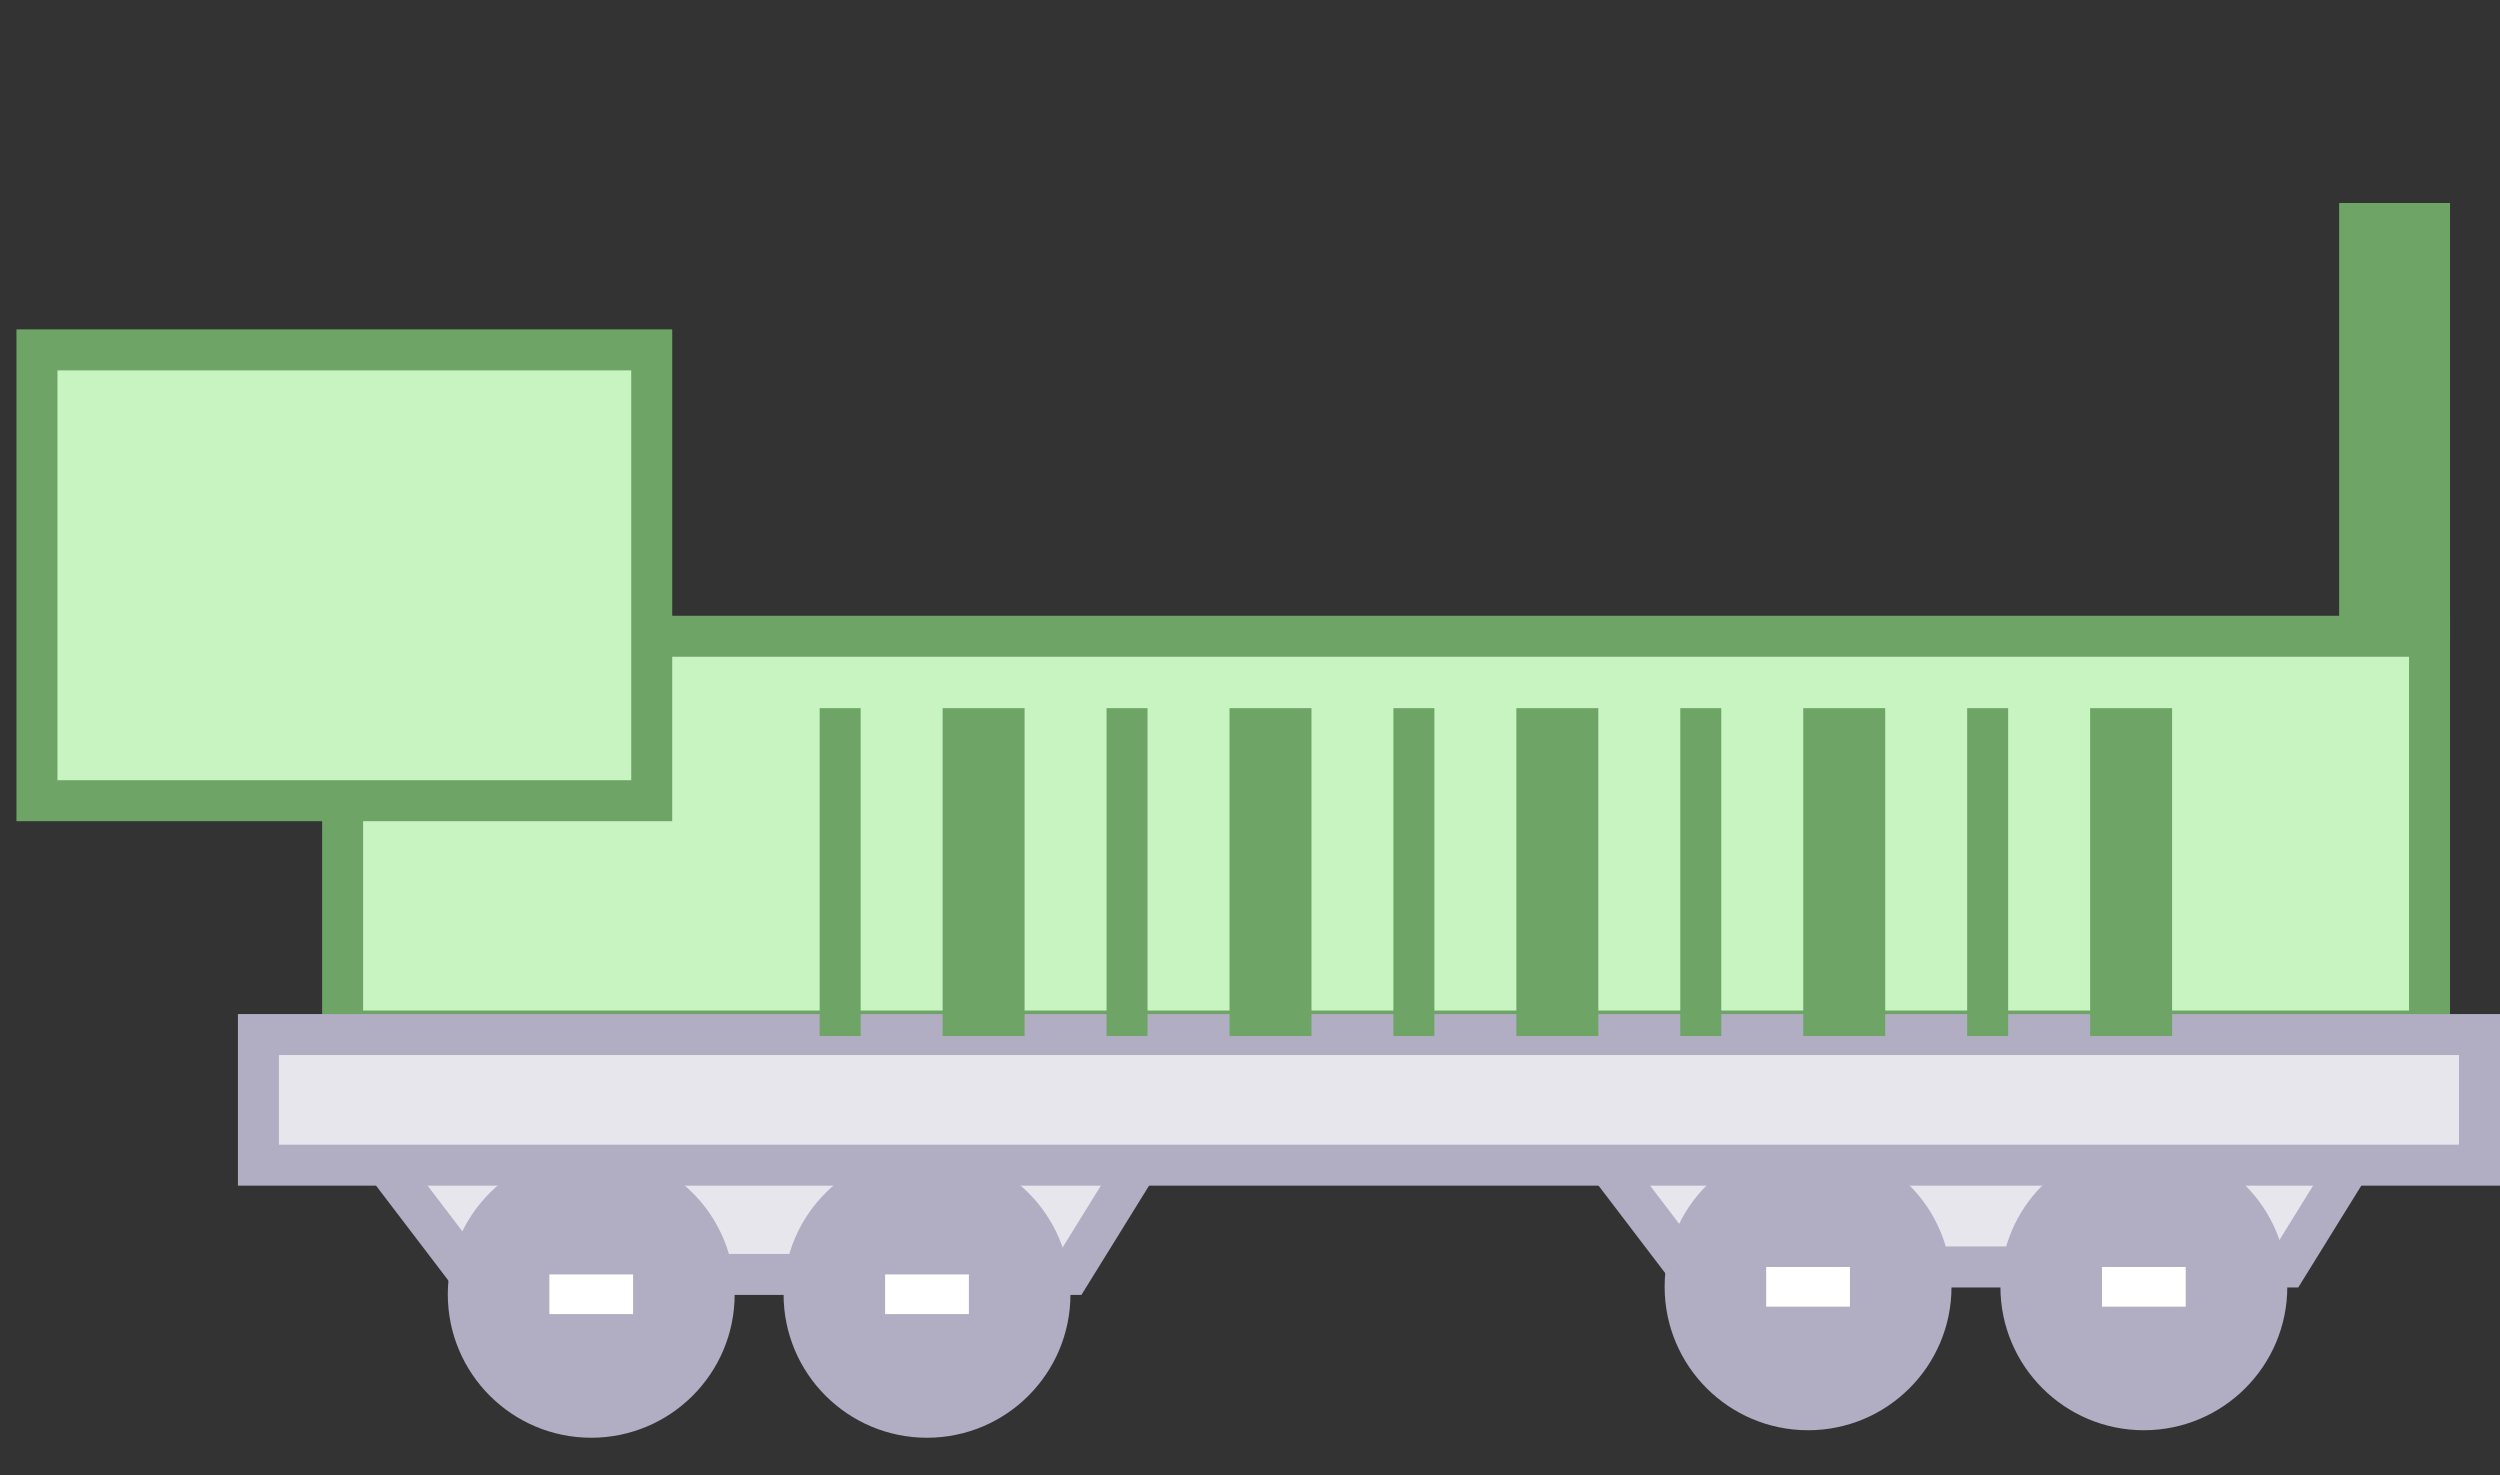 <svg width="61" height="36" viewBox="0 0 61 36" fill="none" xmlns="http://www.w3.org/2000/svg">
<rect x="0" y="0" width="61" height="36" fill="#333333" stroke="none"/>
<rect x="8.36" y="15.525" width="50.921" height="9.632" fill="#C8F4C1" stroke="#6EA566"/>
<path d="M11.455 31.096L8.696 27.476H28.349L26.108 31.096H11.455Z" fill="#E8E6ED" stroke="#B1ADC2"/>
<path d="M41.145 30.914L38.387 27.294H58.04L55.799 30.914H41.145Z" fill="#E8E6ED" stroke="#B1ADC2"/>
<circle cx="14.426" cy="31.581" r="3" fill="#B1ADC2" stroke="#B1ADC2"/>
<circle cx="44.117" cy="31.398" r="3" fill="#B1ADC2" stroke="#B1ADC2"/>
<circle cx="22.619" cy="31.581" r="3" fill="#B1ADC2" stroke="#B1ADC2"/>
<circle cx="52.31" cy="31.398" r="3" fill="#B1ADC2" stroke="#B1ADC2"/>
<rect x="21.597" y="31.096" width="2.044" height="0.968" fill="white"/>
<rect x="51.288" y="30.914" width="2.044" height="0.968" fill="white"/>
<rect x="13.404" y="31.096" width="2.044" height="0.968" fill="white"/>
<rect x="43.095" y="30.914" width="2.044" height="0.968" fill="white"/>
<rect x="59.781" y="4.953" width="10.692" height="2.706" transform="rotate(90 59.781 4.953)" fill="#6EA566"/>
<rect x="6.305" y="25.243" width="54.195" height="3.187" fill="#E8E6ED" stroke="#B1ADC2"/>
<rect x="0.902" y="8.537" width="15" height="11" fill="#C8F4C1"/>
<rect x="0.902" y="8.537" width="15" height="11" stroke="#6EA566"/>
<rect width="8" height="1" transform="matrix(0 -1 1 0 20 25.279)" fill="#6EA566"/>
<rect width="8" height="2" transform="matrix(0 -1 1 0 23 25.279)" fill="#6EA566"/>
<rect width="8" height="1" transform="matrix(0 -1 1 0 27 25.279)" fill="#6EA566"/>
<rect width="8" height="2" transform="matrix(0 -1 1 0 30 25.279)" fill="#6EA566"/>
<rect width="8" height="1" transform="matrix(0 -1 1 0 33.999 25.279)" fill="#6EA566"/>
<rect width="8" height="2" transform="matrix(0 -1 1 0 36.999 25.279)" fill="#6EA566"/>
<rect width="8" height="1" transform="matrix(0 -1 1 0 40.999 25.279)" fill="#6EA566"/>
<rect width="8" height="2" transform="matrix(0 -1 1 0 43.999 25.279)" fill="#6EA566"/>
<rect width="8" height="1" transform="matrix(0 -1 1 0 47.999 25.279)" fill="#6EA566"/>
<rect width="8" height="2" transform="matrix(0 -1 1 0 50.999 25.279)" fill="#6EA566"/>
</svg>
